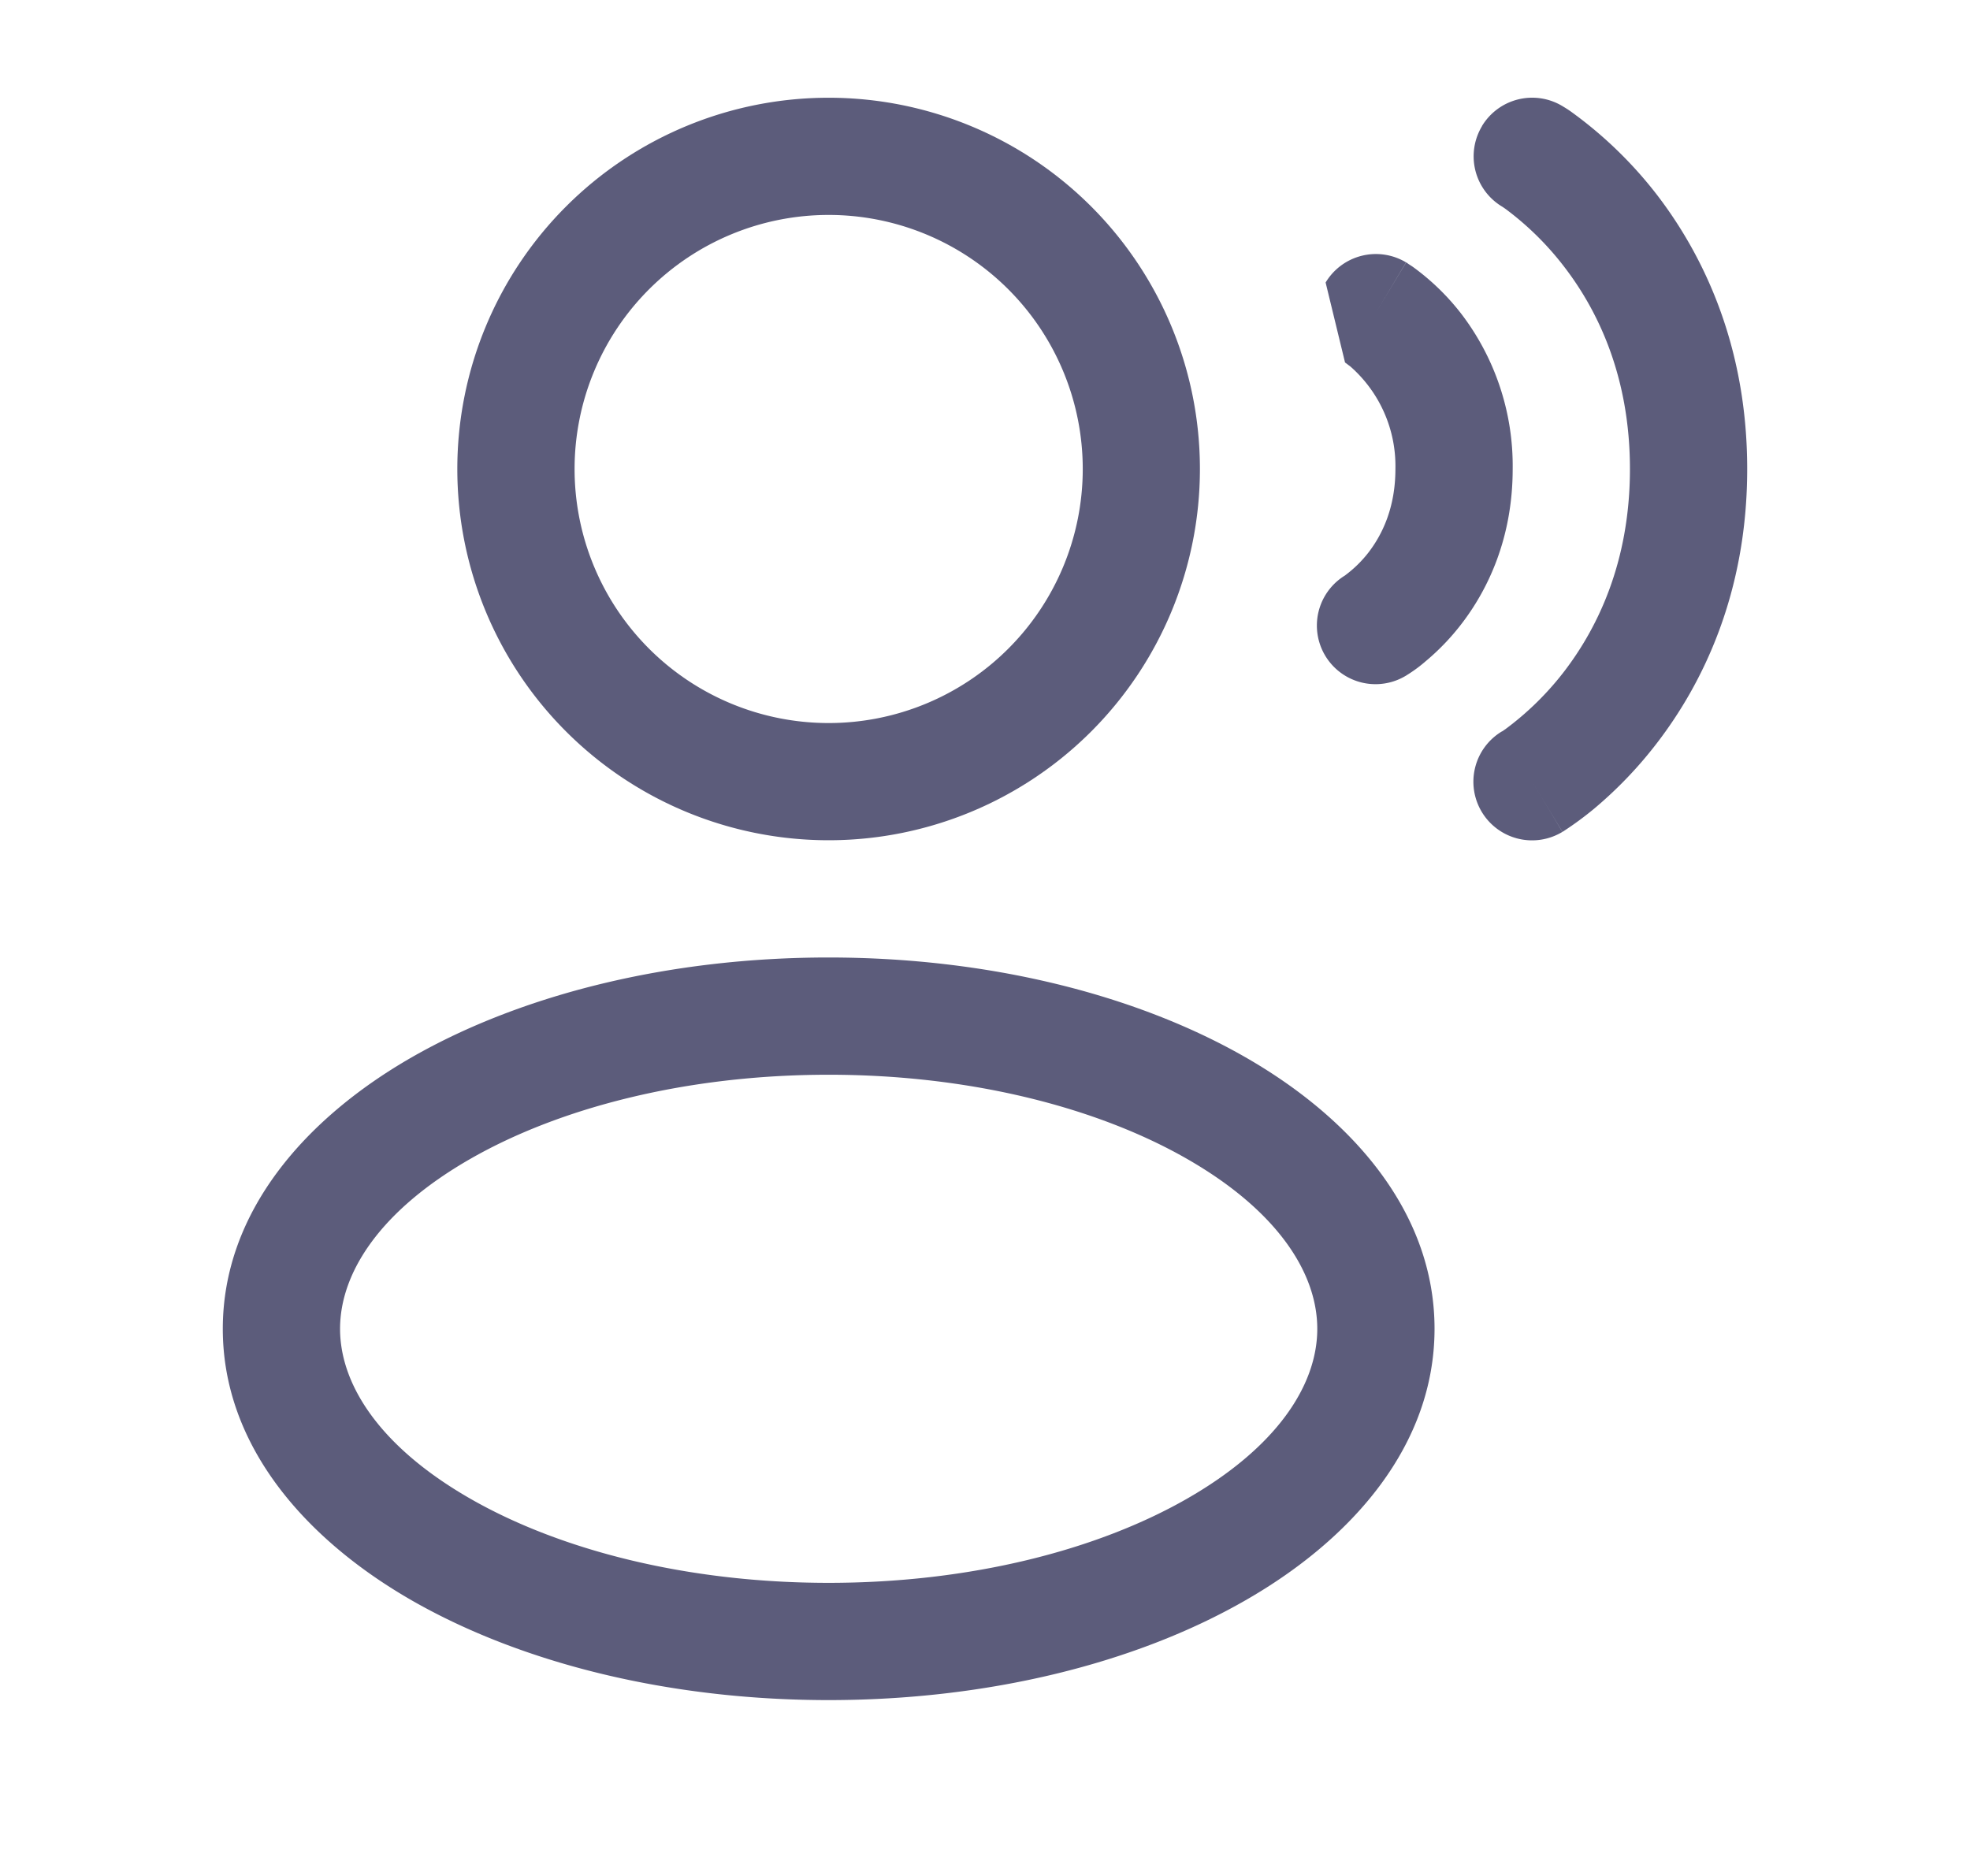 <svg xmlns="http://www.w3.org/2000/svg" width="21" height="20" viewBox="0 0 21 20" fill="none"><path d="M15.797 1.345a.625.625 0 0 1 .858-.214l-.322.536.322-.536h.001l.001.001.003.002.008.005a1.084 1.084 0 0 1 .095.063 4.427 4.427 0 0 1 .9.875c.485.632.962 1.596.962 2.923s-.477 2.291-.963 2.923a4.423 4.423 0 0 1-.668.698 3.496 3.496 0 0 1-.326.24l-.008.005-.003.002h-.001s-.001.001-.323-.535l.322.536a.625.625 0 0 1-.647-1.07l.005-.002.034-.023a3.172 3.172 0 0 0 .625-.613c.347-.452.703-1.155.703-2.161s-.356-1.709-.704-2.16a3.171 3.171 0 0 0-.624-.614 1.2 1.2 0 0 0-.034-.023l-.005-.003a.625.625 0 0 1-.21-.855Z" fill="#5C5C7B"/><path fill-rule="evenodd" clip-rule="evenodd" d="M8.833 1.042a3.958 3.958 0 1 0 0 7.916 3.958 3.958 0 0 0 0-7.916ZM6.125 5a2.708 2.708 0 1 1 5.417 0 2.708 2.708 0 0 1-5.417 0Zm2.708 5.208c-1.7 0-3.268.393-4.435 1.059-1.148.656-2.023 1.658-2.023 2.9 0 1.241.875 2.243 2.023 2.9 1.167.666 2.736 1.058 4.435 1.058 1.7 0 3.27-.392 4.435-1.059 1.149-.656 2.024-1.658 2.024-2.9 0-1.24-.875-2.243-2.024-2.899-1.166-.666-2.735-1.059-4.435-1.059Zm-5.208 3.959c0-.6.43-1.264 1.394-1.815.945-.54 2.292-.894 3.814-.894 1.522 0 2.87.354 3.815.894.963.55 1.394 1.215 1.394 1.815 0 .6-.431 1.264-1.394 1.814-.945.54-2.293.894-3.815.894-1.522 0-2.87-.354-3.814-.894-.963-.55-1.394-1.215-1.394-1.814Z" fill="#5C5C7B"/><path d="M14.988 2.797a.625.625 0 0 0-.857.215l.207.853.006.004.053.04A1.413 1.413 0 0 1 14.875 5c0 .423-.148.709-.287.89a1.277 1.277 0 0 1-.244.24l-.006.005a.625.625 0 0 0 .65 1.068l-.321-.536.321.536.001-.001h.002l.002-.002.006-.004.016-.01a1.521 1.521 0 0 0 .182-.136 2.51 2.51 0 0 0 .382-.398c.277-.36.546-.908.546-1.652a2.67 2.67 0 0 0-.546-1.652 2.522 2.522 0 0 0-.518-.503 1.502 1.502 0 0 0-.046-.03L15 2.804l-.006-.005-.002-.001h-.002c0-.001 0-.002-.322.534l.321-.536Z" fill="#5C5C7B"/></svg>